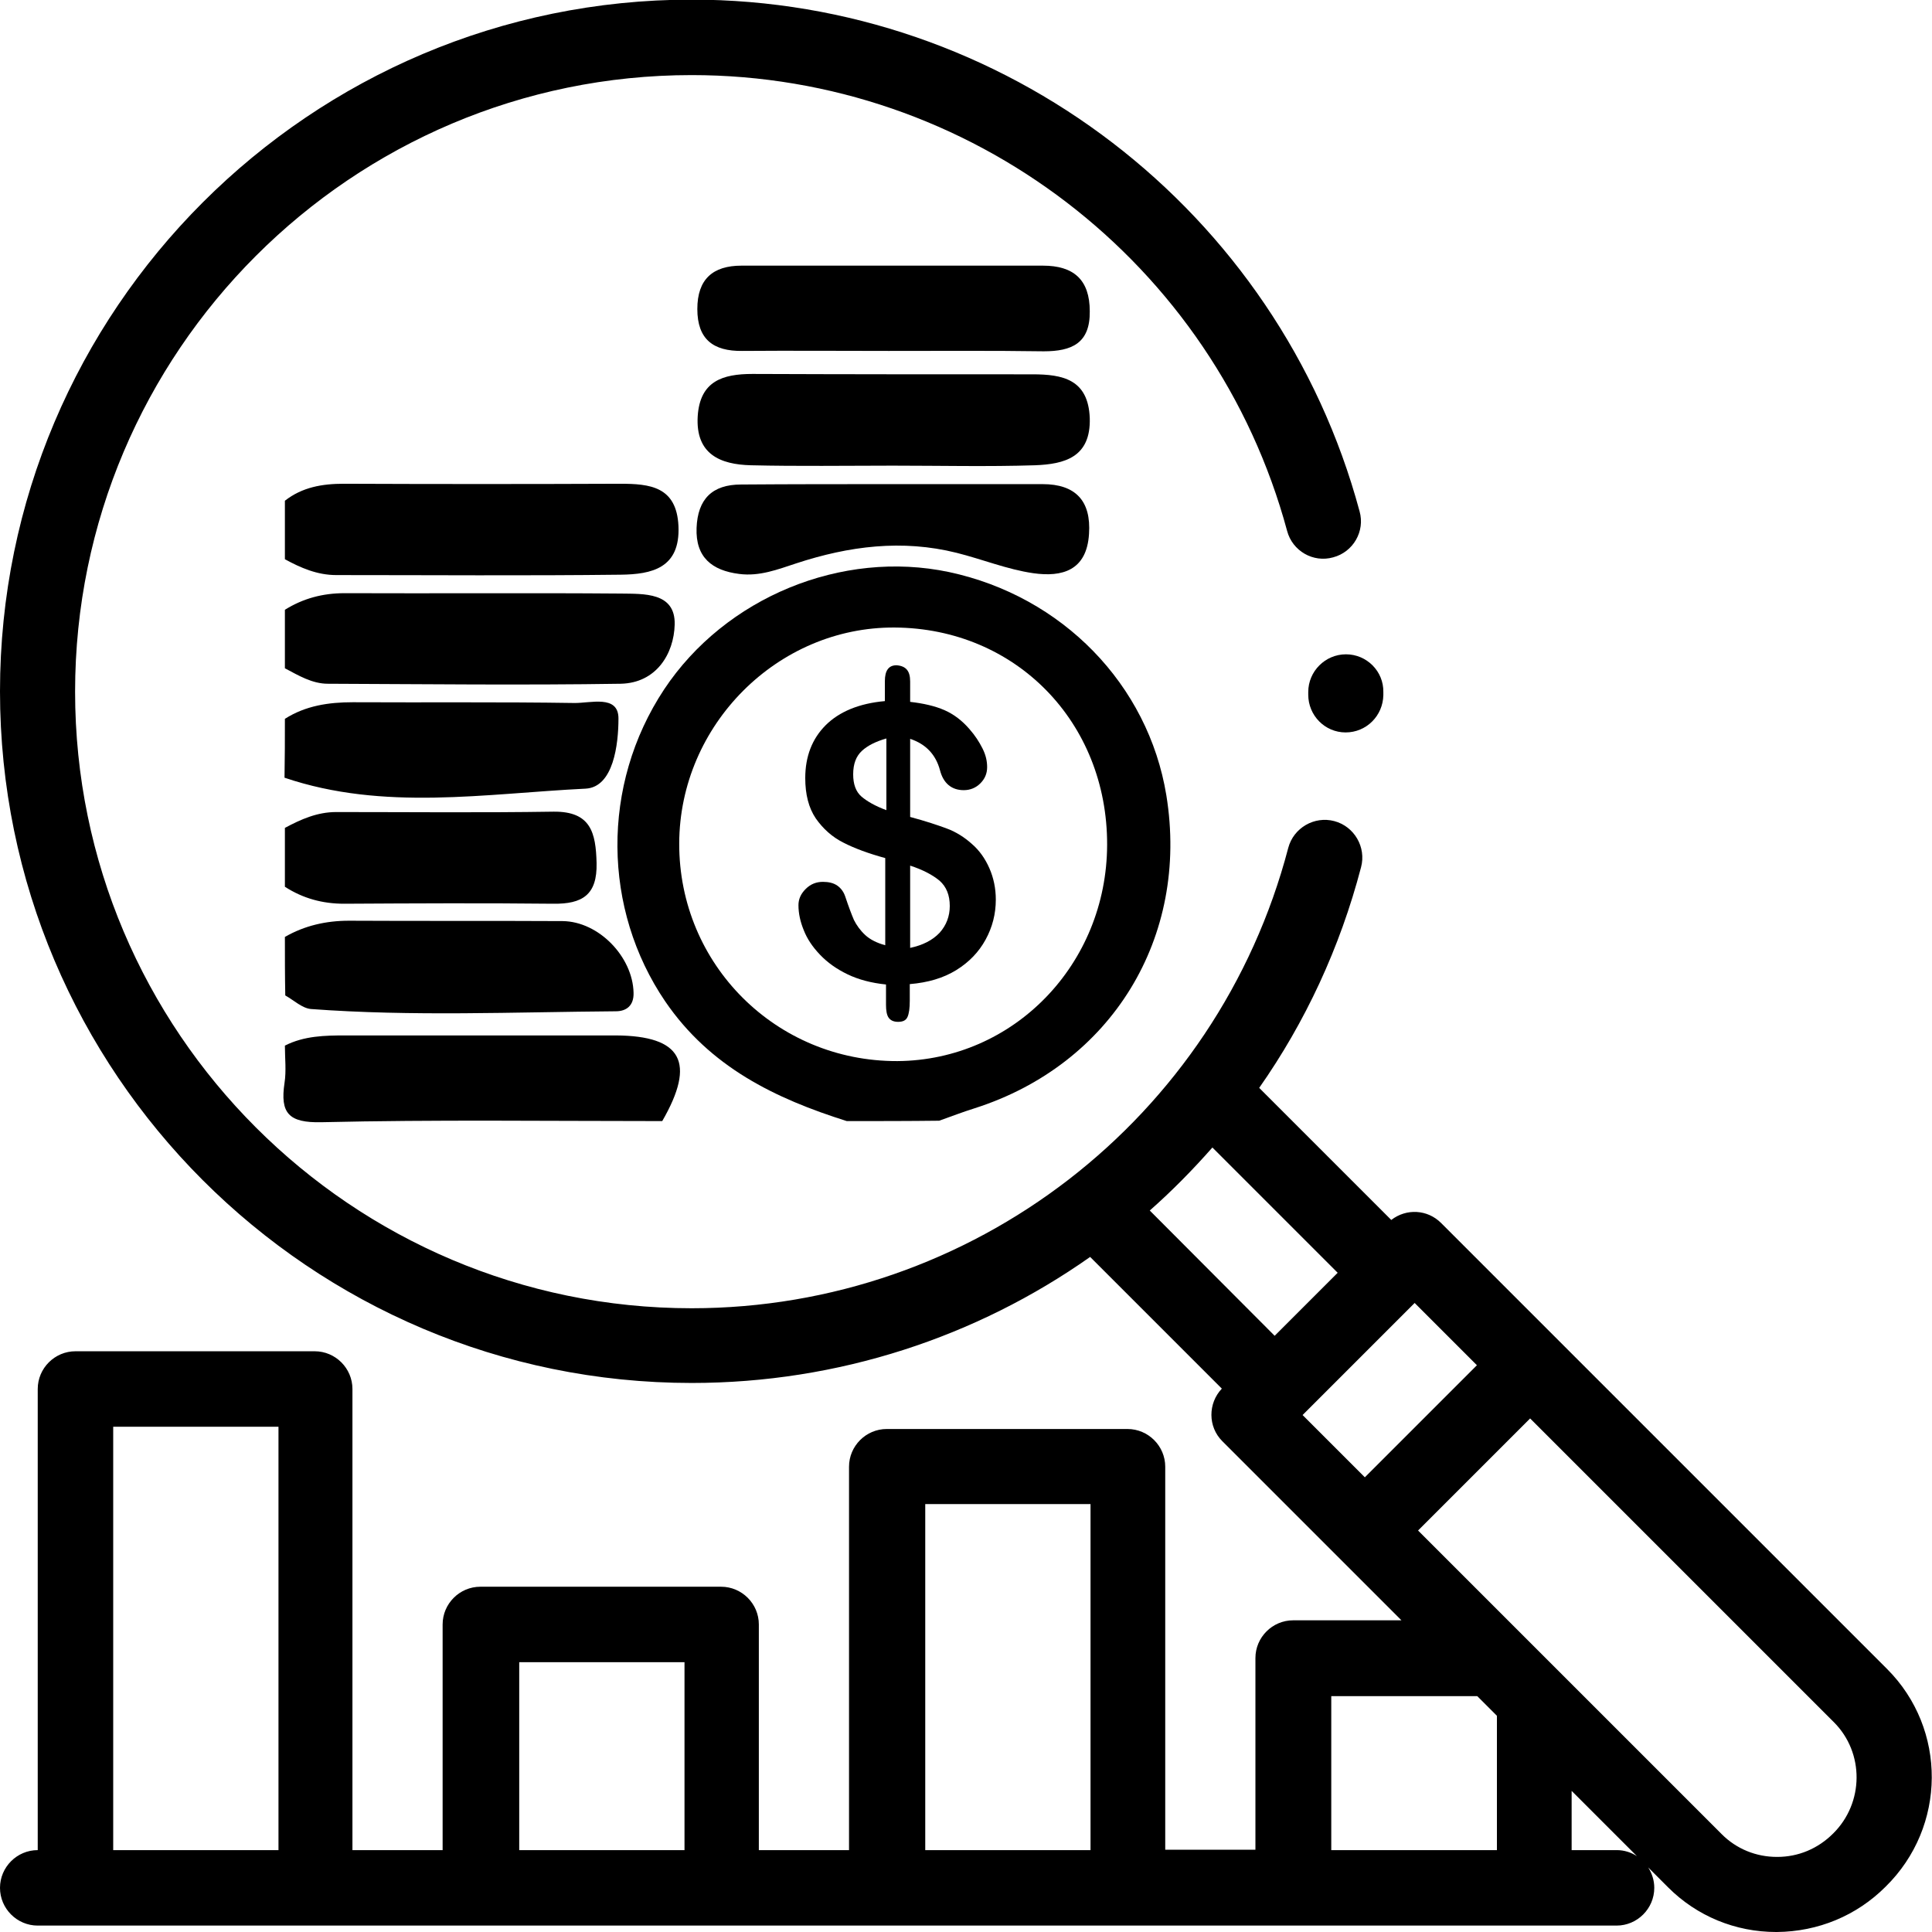 <?xml version="1.0" encoding="utf-8"?>
<!-- Generator: Adobe Illustrator 19.1.0, SVG Export Plug-In . SVG Version: 6.00 Build 0)  -->
<svg version="1.1" id="Capa_1" xmlns="http://www.w3.org/2000/svg" xmlns:xlink="http://www.w3.org/1999/xlink" x="0px" y="0px"
	 viewBox="-551 551.7 512 512" style="enable-background:new -551 551.7 512 512;" xml:space="preserve">
<g>
	<g>
		<path d="M-194.3,725.1c-5.5,0-10,4.5-10,10l0,0.7c0,5.5,4.4,10,9.9,10c0,0,0,0,0,0c5.5,0,9.9-4.4,10-9.9l0-0.8
			C-184.3,729.6-188.8,725.1-194.3,725.1z"/>
	</g>
</g>
<g>
	<g>
		<path d="M-50.9,994l-118.2-118.2c-3.6-3.6-9.2-3.9-13.2-0.8l-35-35c12.2-17.4,21.4-37.1,27-58.5c1.4-5.3-1.8-10.8-7.1-12.2
			c-5.3-1.4-10.8,1.8-12.2,7.1c-18.8,71.8-83.8,122-158.1,122c-90.1,0-163.4-73.3-163.4-163.4s73.3-163.4,163.4-163.4
			c73.8,0,138.6,49.7,157.8,120.8c1.4,5.3,6.9,8.5,12.2,7c5.3-1.4,8.5-6.9,7-12.2c-21.5-79.8-94.3-135.6-177-135.6
			c-101.1,0-183.3,82.2-183.3,183.3s82.2,183.3,183.3,183.3c38.9,0,75.5-12.2,105.6-33.4l34.9,34.9c-3.7,3.9-3.7,10.1,0.1,13.9
			l47.5,47.5h-28.7c-5.5,0-10,4.5-10,10v50.8h-23.9V940.4c0-5.5-4.5-10-10-10h-63.8c-5.5,0-10,4.5-10,10V1042h-23.9v-59.8
			c0-5.5-4.5-10-10-10h-63.8c-5.5,0-10,4.5-10,10v59.8h-23.9V919.8c0-5.5-4.5-10-10-10H-531c-5.5,0-10,4.5-10,10V1042
			c-5.5,0-10,4.5-10,10s4.5,10,10,10h418.4c5.5,0,10-4.5,10-10c0-2-0.6-3.8-1.6-5.4l5.3,5.3c7.6,7.6,17.8,11.8,28.6,11.8
			c0.1,0,0.1,0,0.2,0c10.9-0.1,21.1-4.3,28.8-12C-35.1,1035.8-35,1009.9-50.9,994z M-477.2,1042H-521V929.8h43.8V1042z M-369.6,1042
			h-43.8v-49.8h43.8V1042z M-262,1042h-43.8v-91.7h43.8V1042z M-246.3,872.5c5.9-5.2,11.4-10.8,16.6-16.7l33.2,33.2l-16.7,16.7
			L-246.3,872.5z M-189.3,943.2l-16.5-16.5l29.7-29.7l16.5,16.5L-189.3,943.2z M-154.4,1042h-43.8v-40.8h37.9c0.3,0,0.5,0,0.8,0
			l5.2,5.2V1042z M-122.5,1042h-12v-15.7l17.3,17.3C-118.7,1042.6-120.6,1042-122.5,1042z M-65.2,1037.6c-4,4-9.2,6.2-14.8,6.2
			c0,0-0.1,0-0.1,0c-5.5,0-10.7-2.1-14.6-6l-80.5-80.5l29.7-29.7l80.5,80.5C-56.9,1016.2-57,1029.5-65.2,1037.6z"/>
	</g>
</g>
<g id="_x33_Hbl2Z.tif">
	<g>
		<path d="M-326.6,848.8c-19-6-36.2-14.3-48.1-31.7c-16.6-24.4-17.1-57.3-0.3-82.7c16.2-24.4,47.1-37.1,75.5-31.1
			c30,6.4,52.8,29.8,57.6,59.2c6.1,37.6-14.5,71.3-50.8,82.9c-3.2,1-6.3,2.2-9.4,3.3C-310.3,848.8-318.5,848.8-326.6,848.8z
			 M-257.6,775.6c0.1-32.5-24.2-57.4-56.3-57.6c-31-0.2-57,25.8-57.1,57.2c-0.1,32.1,25.7,57.8,57.8,57.7
			C-282.4,832.7-257.7,807.3-257.6,775.6z"/>
		<path d="M-475.5,684.4c4.6-3.6,9.9-4.5,15.6-4.5c24.4,0.1,48.8,0.1,73.2,0c7.9,0,15,0.7,15.5,11.2c0.5,11.2-7.1,12.8-15.3,12.9
			c-25.1,0.3-50.3,0.1-75.4,0.1c-5,0-9.4-1.9-13.6-4.2C-475.5,694.8-475.5,689.6-475.5,684.4z"/>
		<path d="M-475.5,713.3c4.8-3,10-4.4,15.8-4.4c24.4,0.1,48.8-0.1,73.2,0.1c6.1,0.1,14.5-0.4,14.3,8.2c-0.2,7.8-4.9,15.5-14.3,15.7
			c-25.9,0.4-51.7,0.1-77.6,0c-4.2,0-7.8-2.2-11.4-4.1C-475.5,723.7-475.5,718.5-475.5,713.3z"/>
		<path d="M-475.5,828.8c5.1-2.6,10.6-2.7,16.1-2.7c23.9,0,47.7,0,71.6,0c17.5,0.1,21.3,7.1,12.3,22.7c-30.1,0-60.2-0.4-90.3,0.3
			c-8.7,0.2-11-2.4-9.8-10.4C-475.1,835.5-475.5,832.1-475.5,828.8z"/>
		<path d="M-475.5,800c5.2-3,10.9-4.3,17-4.3c18.9,0.1,37.7,0,56.6,0.1c9.6,0.1,18.6,9.5,18.8,19c0.1,3.4-1.9,4.9-4.7,4.9
			c-27,0.2-53.9,1.4-80.8-0.6c-2.3-0.2-4.5-2.3-6.8-3.6C-475.5,810.3-475.5,805.1-475.5,800z"/>
		<path d="M-475.5,742.2c5.5-3.5,11.6-4.4,18-4.4c19.5,0.1,39.1-0.1,58.6,0.2c4.3,0.1,11.8-2.3,11.8,4.1c0,6.8-1.3,18.2-8.7,18.6
			c-26.6,1.3-53.5,6-79.8-2.9C-475.5,752.5-475.5,747.4-475.5,742.2z"/>
		<path d="M-475.5,771.1c4.3-2.3,8.6-4.2,13.6-4.2c19.2,0,38.4,0.2,57.6-0.1c9.9-0.1,11.2,5.6,11.4,13.6c0.2,8.5-3.8,10.9-11.5,10.8
			c-18.5-0.2-36.9-0.1-55.4,0c-5.7,0-10.9-1.4-15.7-4.5C-475.5,781.4-475.5,776.2-475.5,771.1z"/>
		<path d="M-314.4,675.1c-12.5,0-25.1,0.2-37.6-0.1c-8.1-0.2-14.7-2.9-14.1-13c0.6-9.3,6.6-11.2,14.5-11.2
			c24.7,0.1,49.5,0.1,74.2,0.1c8,0,14.8,1.3,15.2,11.6c0.3,10.4-6.7,12.2-14.5,12.5C-289.3,675.4-301.9,675.1-314.4,675.1z"/>
		<path d="M-315.5,644.7c-12.9,0-25.9-0.1-38.8,0c-7.7,0.1-11.9-3.1-11.9-11.1c0-7.9,4.1-11.5,11.7-11.5c26.6,0,53.3,0,79.9,0
			c8.1,0,12.4,3.7,12.4,12.1c0.1,8.5-4.8,10.6-12.2,10.6C-288.1,644.6-301.8,644.7-315.5,644.7z"/>
		<path d="M-314.5,680c13.3,0,26.6,0,39.8,0c8.7,0,12.9,4.4,12.3,13.2c-0.6,9.7-7.1,11.5-14.8,10.4c-6.9-1-13.5-3.7-20.3-5.4
			c-14.4-3.6-28.5-1.8-42.5,2.8c-4.9,1.6-9.7,3.5-15.1,2.8c-7.2-0.9-11.6-4.4-11.3-12.2c0.3-7.6,4.1-11.5,11.8-11.5
			C-341,680-327.8,680-314.5,680z"/>
		<g>
			<path d="M-309.8,732.3v5.4c3.5,0.4,6.6,1.1,9.1,2.2c2.5,1.1,4.7,2.8,6.6,5c1.5,1.7,2.6,3.4,3.5,5.2s1.2,3.4,1.2,4.9
				c0,1.7-0.6,3.1-1.8,4.3c-1.2,1.2-2.7,1.8-4.4,1.8c-3.2,0-5.4-1.8-6.3-5.3c-1.1-4.1-3.7-6.9-7.9-8.3v20.7c4.1,1.1,7.4,2.2,9.8,3.1
				c2.4,0.9,4.6,2.3,6.5,4c2.1,1.8,3.6,4,4.7,6.5c1.1,2.5,1.7,5.3,1.7,8.3c0,3.8-0.9,7.3-2.7,10.6c-1.8,3.3-4.4,6-7.8,8.1
				c-3.4,2.1-7.5,3.3-12.3,3.7v4.4c0,2-0.2,3.4-0.6,4.3s-1.2,1.3-2.5,1.3c-1.2,0-2-0.4-2.5-1.1c-0.5-0.7-0.7-1.9-0.7-3.4v-5.4
				c-3.9-0.4-7.3-1.3-10.2-2.7c-2.9-1.4-5.3-3.1-7.3-5.2s-3.4-4.2-4.3-6.5c-0.9-2.2-1.4-4.4-1.4-6.6c0-1.6,0.6-3,1.9-4.3
				s2.8-1.9,4.6-1.9c1.5,0,2.8,0.3,3.8,1c1,0.7,1.7,1.7,2.1,2.9c0.9,2.7,1.7,4.8,2.3,6.2c0.7,1.4,1.7,2.8,3,4
				c1.3,1.2,3.1,2.1,5.3,2.7v-23.1c-4.4-1.2-8.2-2.6-11.1-4.1c-3-1.5-5.4-3.7-7.3-6.4c-1.9-2.8-2.8-6.4-2.8-10.7
				c0-5.7,1.8-10.4,5.4-14c3.6-3.6,8.9-5.8,15.7-6.4v-5.3c0-2.8,1-4.2,3.1-4.2C-310.9,728.2-309.8,729.5-309.8,732.3z M-316.1,766.4
				v-19c-2.8,0.8-5,1.9-6.5,3.3s-2.3,3.4-2.3,6.2c0,2.6,0.7,4.6,2.2,5.9C-321.3,764-319.1,765.3-316.1,766.4z M-309.8,781.1v21.8
				c3.3-0.7,5.9-2,7.8-4c1.8-2,2.7-4.4,2.7-7.1c0-2.9-0.9-5.1-2.7-6.7C-303.8,783.6-306.4,782.2-309.8,781.1z"/>
		</g>
	</g>
</g>
</svg>
